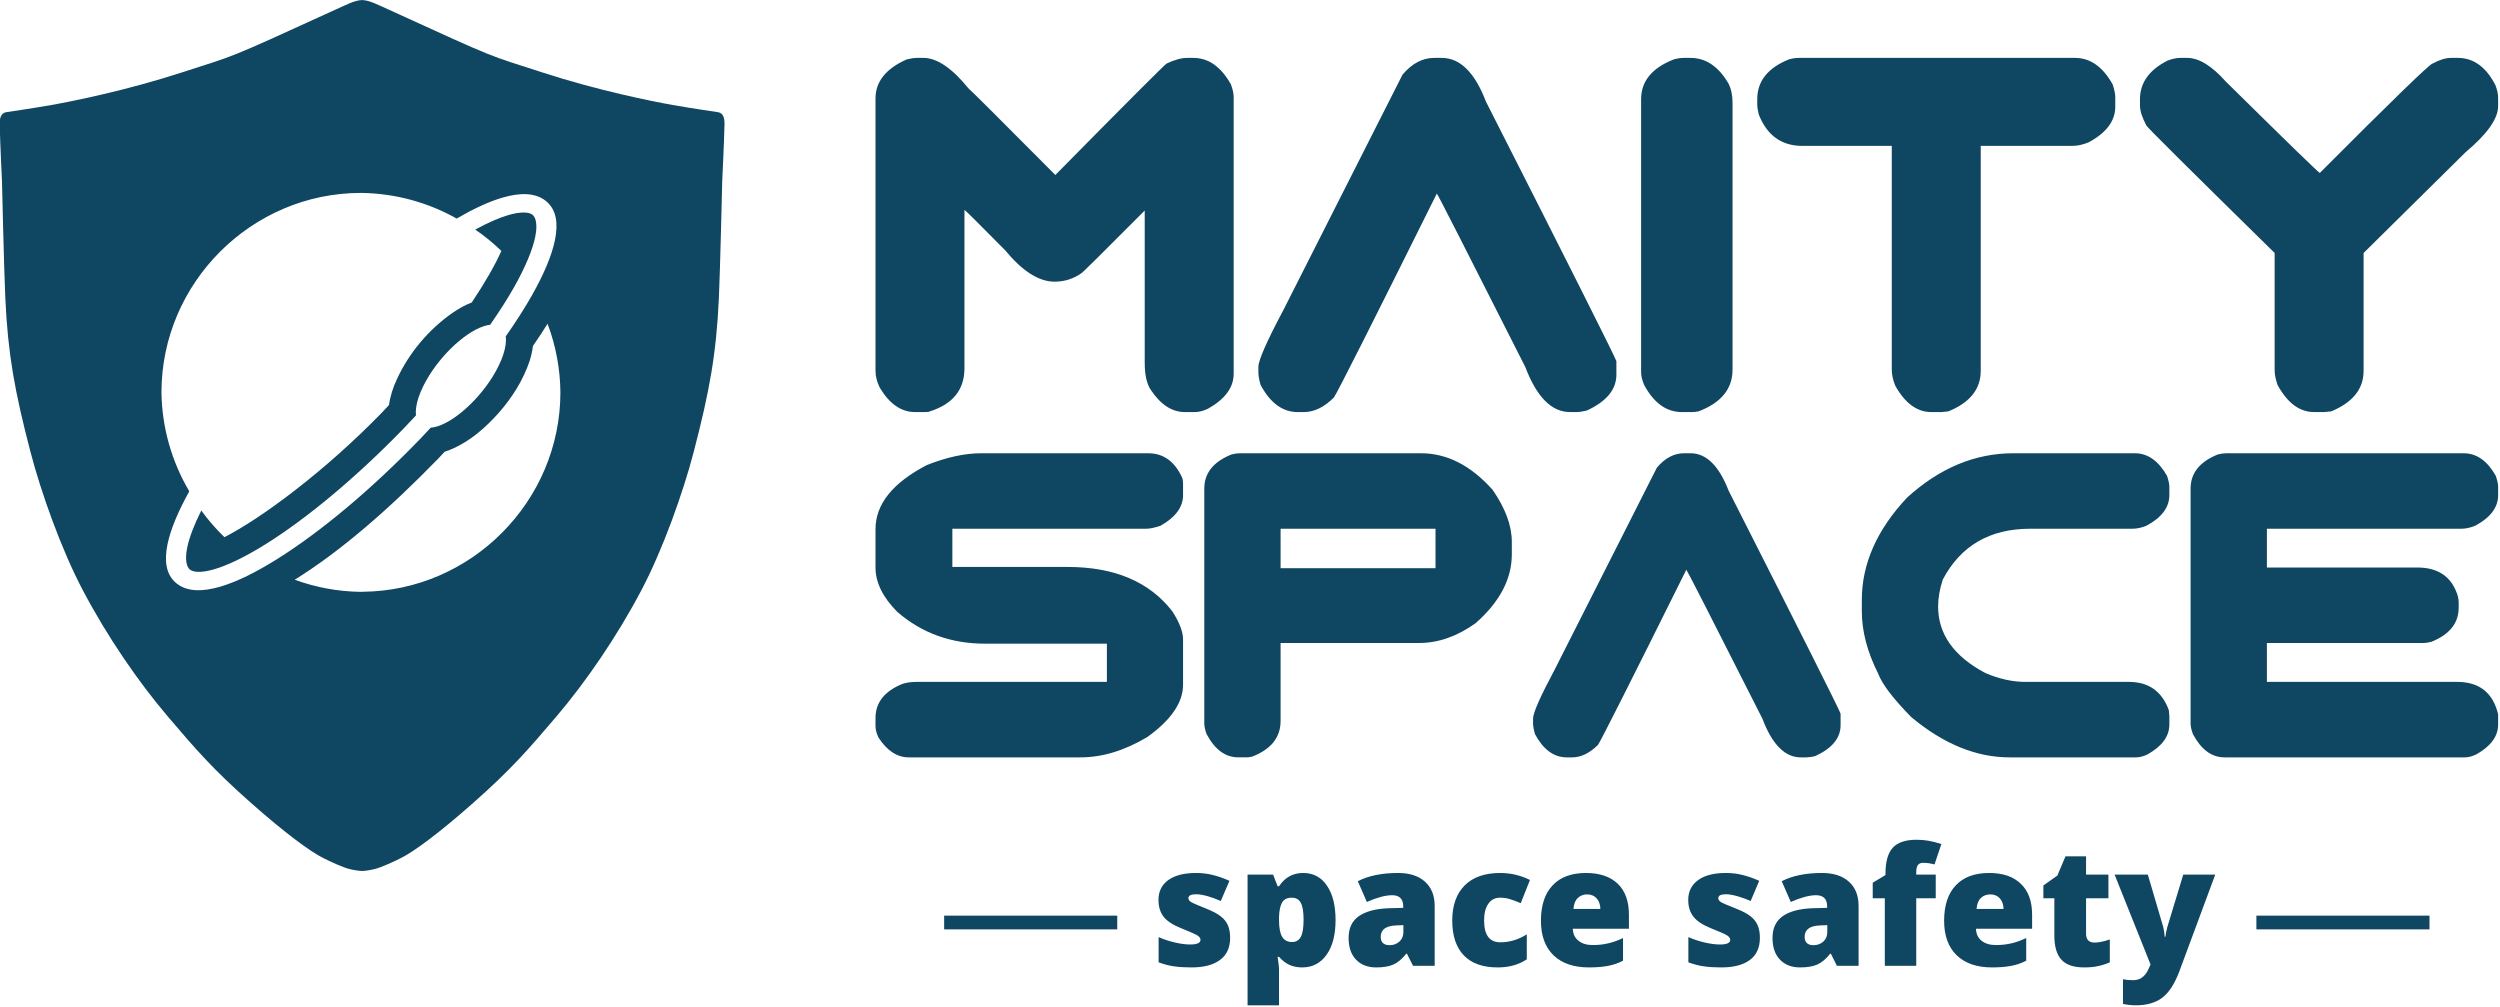 <?xml version="1.0" encoding="UTF-8" standalone="no"?>
<!DOCTYPE svg PUBLIC "-//W3C//DTD SVG 1.1//EN" "http://www.w3.org/Graphics/SVG/1.1/DTD/svg11.dtd">
<svg width="100%" height="100%" viewBox="0 0 1323 533" version="1.1" xmlns="http://www.w3.org/2000/svg" xmlns:xlink="http://www.w3.org/1999/xlink" xml:space="preserve" xmlns:serif="http://www.serif.com/" style="fill-rule:evenodd;clip-rule:evenodd;stroke-linejoin:round;stroke-miterlimit:2;">
    <g id="MAITY-Space" serif:id="MAITY Space" transform="matrix(0.563,0,0,0.563,-326.586,-83.165)">
        <g id="path34" transform="matrix(5.549,0,0,5.549,37.578,-2462.89)">
            <path d="M306.143,629.317C306.143,630.976 305.578,632.224 304.446,633.061C303.314,633.913 301.702,634.34 299.609,634.34C298.462,634.34 297.462,634.278 296.609,634.154C295.772,634.03 294.912,633.805 294.028,633.479L294.028,629.201C294.85,629.573 295.757,629.875 296.749,630.108C297.726,630.34 298.601,630.456 299.377,630.456C300.539,630.456 301.121,630.193 301.121,629.666C301.121,629.402 300.958,629.162 300.632,628.945C300.307,628.728 299.369,628.309 297.819,627.689C296.392,627.116 295.4,626.457 294.842,625.713C294.284,624.968 294.005,624.031 294.005,622.899C294.005,621.473 294.555,620.356 295.656,619.55C296.772,618.744 298.338,618.341 300.353,618.341C301.376,618.341 302.338,618.457 303.237,618.69C304.12,618.907 305.051,619.233 306.027,619.667L304.562,623.085C303.865,622.775 303.12,622.504 302.33,622.271C301.539,622.054 300.896,621.945 300.4,621.945C299.516,621.945 299.074,622.163 299.074,622.597C299.074,622.86 299.229,623.085 299.539,623.271C299.849,623.457 300.725,623.837 302.167,624.41C303.252,624.844 304.058,625.279 304.585,625.713C305.128,626.131 305.523,626.635 305.771,627.224C306.019,627.798 306.143,628.495 306.143,629.317L306.143,629.317ZM318.352,634.34C317.577,634.34 316.879,634.208 316.259,633.944C315.639,633.681 315.026,633.216 314.422,632.549L314.189,632.549C314.344,633.634 314.422,634.309 314.422,634.572L314.422,640.758L309.097,640.758L309.097,618.62L313.422,618.62L314.189,620.597L314.422,620.597C315.414,619.093 316.778,618.341 318.514,618.341C320.235,618.341 321.576,619.054 322.537,620.48C323.514,621.891 324.002,623.837 324.002,626.317C324.002,628.798 323.498,630.751 322.491,632.177C321.468,633.619 320.088,634.34 318.352,634.34L318.352,634.34ZM316.584,622.527C315.794,622.527 315.243,622.806 314.933,623.364C314.623,623.922 314.453,624.751 314.422,625.852L314.422,626.271C314.422,627.604 314.6,628.565 314.957,629.154C315.313,629.743 315.871,630.038 316.631,630.038C317.313,630.038 317.809,629.743 318.119,629.154C318.429,628.581 318.584,627.612 318.584,626.247C318.584,624.93 318.429,623.984 318.119,623.41C317.809,622.821 317.298,622.527 316.584,622.527ZM340.792,634.061L337.118,634.061L336.094,632.014L335.978,632.014C335.265,632.913 334.536,633.526 333.792,633.851C333.048,634.177 332.079,634.34 330.886,634.34C329.444,634.34 328.304,633.898 327.467,633.014C326.63,632.146 326.212,630.921 326.212,629.34C326.212,627.697 326.785,626.472 327.932,625.666C329.08,624.86 330.738,624.41 332.909,624.317L335.467,624.248L335.467,624.015C335.467,622.744 334.839,622.108 333.583,622.108C332.467,622.108 331.041,622.488 329.304,623.248L327.77,619.736C329.568,618.806 331.839,618.341 334.583,618.341C336.552,618.341 338.079,618.837 339.164,619.829C340.249,620.806 340.792,622.178 340.792,623.945L340.792,634.061ZM333.164,630.573C333.8,630.573 334.35,630.371 334.815,629.968C335.265,629.549 335.49,629.015 335.49,628.363L335.49,627.178L334.281,627.224C332.529,627.286 331.653,627.929 331.653,629.154C331.653,630.1 332.157,630.573 333.164,630.573L333.164,630.573ZM351.465,634.34C348.938,634.34 347.024,633.658 345.721,632.293C344.419,630.929 343.768,628.968 343.768,626.41C343.768,623.852 344.466,621.868 345.861,620.457C347.272,619.046 349.279,618.341 351.884,618.341C353.667,618.341 355.349,618.736 356.93,619.527L355.372,623.457C354.721,623.178 354.124,622.953 353.581,622.783C353.039,622.612 352.473,622.527 351.884,622.527C351.016,622.527 350.349,622.868 349.884,623.55C349.403,624.217 349.163,625.162 349.163,626.387C349.163,628.852 350.078,630.084 351.907,630.084C353.473,630.084 354.969,629.635 356.395,628.736L356.395,632.968C355.031,633.882 353.387,634.34 351.465,634.34L351.465,634.34ZM366.929,634.34C364.355,634.34 362.356,633.658 360.929,632.293C359.503,630.914 358.79,628.96 358.79,626.433C358.79,623.829 359.449,621.829 360.767,620.434C362.084,619.039 363.968,618.341 366.417,618.341C368.743,618.341 370.541,618.953 371.812,620.178C373.068,621.387 373.696,623.131 373.696,625.41L373.696,627.782L364.185,627.782C364.216,628.65 364.534,629.325 365.138,629.805C365.727,630.301 366.534,630.549 367.557,630.549C368.502,630.549 369.363,630.456 370.138,630.27C370.929,630.1 371.781,629.798 372.696,629.363L372.696,633.2C371.859,633.634 370.998,633.929 370.115,634.084C369.216,634.254 368.154,634.34 366.929,634.34ZM366.603,621.969C365.983,621.969 365.464,622.17 365.045,622.573C364.611,622.961 364.363,623.581 364.301,624.434L368.859,624.434C368.844,623.689 368.635,623.093 368.231,622.643C367.828,622.193 367.285,621.969 366.603,621.969ZM395.88,629.317C395.88,630.976 395.322,632.224 394.206,633.061C393.074,633.913 391.454,634.34 389.346,634.34C388.198,634.34 387.206,634.278 386.369,634.154C385.516,634.03 384.648,633.805 383.765,633.479L383.765,629.201C384.602,629.573 385.509,629.875 386.485,630.108C387.478,630.34 388.361,630.456 389.136,630.456C390.283,630.456 390.857,630.193 390.857,629.666C390.857,629.402 390.694,629.162 390.369,628.945C390.059,628.728 389.121,628.309 387.555,627.689C386.144,627.116 385.16,626.457 384.602,625.713C384.028,624.968 383.741,624.031 383.741,622.899C383.741,621.473 384.3,620.356 385.416,619.55C386.516,618.744 388.082,618.341 390.113,618.341C391.136,618.341 392.09,618.457 392.973,618.69C393.872,618.907 394.802,619.233 395.764,619.667L394.322,623.085C393.609,622.775 392.857,622.504 392.066,622.271C391.276,622.054 390.632,621.945 390.136,621.945C389.268,621.945 388.834,622.163 388.834,622.597C388.834,622.86 388.981,623.085 389.276,623.271C389.586,623.457 390.47,623.837 391.927,624.41C393.012,624.844 393.818,625.279 394.345,625.713C394.872,626.131 395.26,626.635 395.508,627.224C395.756,627.798 395.88,628.495 395.88,629.317L395.88,629.317ZM412.599,634.061L408.925,634.061L407.902,632.014L407.786,632.014C407.073,632.913 406.344,633.526 405.6,633.851C404.856,634.177 403.887,634.34 402.693,634.34C401.252,634.34 400.112,633.898 399.275,633.014C398.438,632.146 398.019,630.921 398.019,629.34C398.019,627.697 398.593,626.472 399.74,625.666C400.872,624.86 402.523,624.41 404.693,624.317L407.274,624.248L407.274,624.015C407.274,622.744 406.646,622.108 405.391,622.108C404.275,622.108 402.848,622.488 401.112,623.248L399.577,619.736C401.376,618.806 403.647,618.341 406.391,618.341C408.36,618.341 409.887,618.837 410.972,619.829C412.057,620.806 412.599,622.178 412.599,623.945L412.599,634.061ZM404.972,630.573C405.608,630.573 406.158,630.371 406.623,629.968C407.073,629.549 407.298,629.015 407.298,628.363L407.298,627.178L406.088,627.224C404.337,627.286 403.461,627.929 403.461,629.154C403.461,630.1 403.964,630.573 404.972,630.573L404.972,630.573ZM425.668,618.62L425.668,622.62L422.366,622.62L422.366,634.061L417.041,634.061L417.041,622.62L414.995,622.62L414.995,619.992L417.157,618.69L417.157,618.434C417.157,616.403 417.576,614.938 418.413,614.039C419.234,613.156 420.568,612.714 422.413,612.714C423.11,612.714 423.777,612.768 424.412,612.876C425.048,612.985 425.784,613.171 426.621,613.435L425.459,616.899C424.808,616.713 424.172,616.62 423.552,616.62C423.133,616.62 422.831,616.744 422.645,616.993C422.459,617.241 422.366,617.651 422.366,618.225L422.366,618.62L425.668,618.62ZM435.202,634.34C432.644,634.34 430.652,633.658 429.226,632.293C427.8,630.914 427.087,628.96 427.087,626.433C427.087,623.829 427.745,621.829 429.063,620.434C430.381,619.039 432.264,618.341 434.714,618.341C437.039,618.341 438.83,618.953 440.085,620.178C441.357,621.387 441.992,623.131 441.992,625.41L441.992,627.782L432.481,627.782C432.512,628.65 432.822,629.325 433.412,629.805C434.016,630.301 434.83,630.549 435.853,630.549C436.783,630.549 437.644,630.456 438.434,630.27C439.225,630.1 440.078,629.798 440.992,629.363L440.992,633.2C440.155,633.634 439.287,633.929 438.388,634.084C437.504,634.254 436.442,634.34 435.202,634.34ZM434.9,621.969C434.264,621.969 433.737,622.17 433.319,622.573C432.9,622.961 432.652,623.581 432.574,624.434L437.155,624.434C437.14,623.689 436.931,623.093 436.528,622.643C436.125,622.193 435.582,621.969 434.9,621.969ZM452.573,630.131C453.286,630.131 454.146,629.952 455.154,629.596L455.154,633.479C454.425,633.789 453.735,634.006 453.084,634.13C452.449,634.27 451.689,634.34 450.805,634.34C449.023,634.34 447.736,633.898 446.945,633.014C446.155,632.146 445.759,630.797 445.759,628.968L445.759,622.62L443.899,622.62L443.899,620.457L446.271,618.783L447.643,615.527L451.131,615.527L451.131,618.62L454.921,618.62L454.921,622.62L451.131,622.62L451.131,628.619C451.131,629.627 451.612,630.131 452.573,630.131L452.573,630.131ZM462.06,633.851L455.968,618.62L461.595,618.62L464.2,627.48C464.324,627.945 464.409,628.503 464.455,629.154L464.571,629.154C464.649,628.534 464.757,627.984 464.897,627.503L467.594,618.62L473.013,618.62L466.92,635.037C466.13,637.13 465.168,638.611 464.037,639.479C462.889,640.331 461.401,640.758 459.572,640.758C458.859,640.758 458.13,640.68 457.386,640.525L457.386,636.34C457.867,636.448 458.417,636.502 459.037,636.502C459.518,636.502 459.936,636.417 460.293,636.247C460.634,636.061 460.936,635.805 461.2,635.479C461.463,635.138 461.75,634.596 462.06,633.851L462.06,633.851Z" style="fill:rgb(15,70,98);fill-rule:nonzero;"/>
        </g>
        <g id="rect34" transform="matrix(5.549,0,0,5.549,37.578,-2462.89)">
            <rect x="479.983" y="625.569" width="29.323" height="2.325" style="fill:rgb(15,70,98);"/>
        </g>
        <g id="rect33" transform="matrix(5.549,0,0,5.549,37.578,-2462.89)">
            <rect x="257.699" y="625.569" width="29.323" height="2.325" style="fill:rgb(15,70,98);"/>
        </g>
        <g id="path26" transform="matrix(5.549,0,0,5.549,37.578,-2462.89)">
            <path d="M159.103,470.471C157.798,470.499 156.133,471.428 154.716,472.038L154.716,472.038C135.432,480.86 138.099,479.629 128.662,482.706C119.225,485.784 109.993,487.63 106.505,488.246C103.018,488.861 98.816,489.467 98.816,489.467C97.901,489.631 97.689,490.471 97.716,491.592C97.797,494.941 98.099,501.101 98.099,501.101C98.099,501.101 98.45,516.198 98.661,520.843C99.098,530.464 100.253,536.722 102.924,546.994C104.708,553.854 108.142,563.503 111.758,570.378C115.959,578.367 121.263,586.043 126.154,591.79C131.045,597.537 133.834,600.769 140.296,606.483C146.064,611.584 150.337,614.726 152.519,615.81C153.677,616.385 155.768,617.39 157.073,617.702C158.292,617.994 159.103,618.004 159.103,618.004C159.103,618.004 159.914,617.993 161.133,617.702C162.438,617.39 164.529,616.385 165.687,615.81C167.869,614.726 172.143,611.584 177.91,606.483C184.372,600.769 187.162,597.537 192.053,591.79C196.944,586.043 202.247,578.367 206.448,570.378C210.064,563.503 213.498,553.854 215.282,546.994C217.953,536.722 219.108,530.464 219.545,520.843C219.757,516.198 220.108,501.101 220.108,501.101C220.108,501.101 220.41,494.941 220.491,491.592C220.519,490.471 220.305,489.631 219.39,489.467C219.39,489.467 215.188,488.861 211.701,488.246C208.213,487.63 198.981,485.784 189.544,482.706C180.107,479.629 182.774,480.86 163.49,472.038L163.49,472.038C162.073,471.428 160.408,470.499 159.103,470.471L159.103,503.147C164.719,503.24 170.225,504.731 175.12,507.486C177.949,505.845 180.546,504.625 182.852,503.95C185.678,503.124 188.361,503.008 190.229,504.504C192.097,505.999 192.316,508.437 191.778,511.095C191.241,513.752 189.905,516.885 187.914,520.423C186.677,522.622 185.156,524.985 183.434,527.443C183.671,529.131 182.842,531.666 181.183,534.323C178.317,538.906 173.709,542.692 170.726,542.915C170.12,543.562 169.524,544.209 168.898,544.857C160.496,553.56 151.92,560.659 144.724,565.161C141.125,567.412 137.884,569.02 135.059,569.847C132.233,570.673 129.549,570.788 127.681,569.293C125.813,567.798 125.595,565.359 126.133,562.702C126.654,560.126 127.939,557.095 129.829,553.689C126.822,548.611 125.197,542.833 125.117,536.932C125.117,536.932 125.117,536.931 125.117,536.931C125.117,518.395 140.37,503.143 158.906,503.143C158.972,503.144 159.037,503.146 159.103,503.148L159.103,470.471ZM186.578,506.464C185.903,506.446 185.006,506.566 183.856,506.902C182.301,507.357 180.387,508.203 178.265,509.348C179.842,510.428 181.324,511.641 182.696,512.972C181.659,515.314 179.938,518.323 177.678,521.699C176.509,522.155 175.399,522.777 174.375,523.49C170.36,526.319 167.082,530.201 165.016,534.66C164.363,536.049 163.864,537.541 163.663,539.068C163.246,539.509 162.848,539.955 162.422,540.394C152.782,550.311 142.005,558.283 135.785,561.457C134.347,560.071 133.035,558.562 131.864,556.945C130.634,559.397 129.817,561.55 129.477,563.23C129.039,565.394 129.415,566.53 129.942,566.951C130.469,567.373 131.754,567.567 134.055,566.894C136.356,566.222 139.397,564.753 142.823,562.61C149.675,558.323 158.112,551.365 166.358,542.824C166.998,542.161 167.608,541.499 168.226,540.837C168.026,539.149 168.855,536.655 170.484,534.044C173.301,529.547 177.801,525.808 180.792,525.48C182.372,523.209 183.765,521.036 184.892,519.033C186.787,515.665 187.996,512.731 188.434,510.567C188.872,508.403 188.495,507.268 187.968,506.846C187.705,506.635 187.252,506.481 186.578,506.464L186.578,506.464ZM190.52,525.304C191.923,529.022 192.659,532.958 192.695,536.932C192.687,555.388 177.559,570.598 159.103,570.706C159.037,570.711 158.972,570.716 158.906,570.72C155.077,570.677 151.283,569.982 147.687,568.667C155.459,563.853 163.744,556.642 172.019,548.129C172.391,547.746 172.724,547.366 173.09,546.984C173.616,546.819 174.131,546.621 174.627,546.388C177.594,545.031 180.082,542.825 182.239,540.412C184.505,537.837 186.385,534.876 187.48,531.612C187.745,530.791 187.939,529.935 188.039,529.07C188.916,527.801 189.758,526.541 190.52,525.304L190.52,525.304Z" style="fill:rgb(15,70,98);fill-rule:nonzero;"/>
        </g>
        <g id="path29" transform="matrix(5.549,0,0,5.549,37.578,-2462.89)">
            <path d="M263.963,547.243L292.25,547.243C294.88,547.243 296.821,548.666 298.074,551.513C298.136,551.868 298.167,552.17 298.167,552.418L298.167,554.344C298.167,556.355 296.898,558.08 294.361,559.518C293.356,559.859 292.544,560.029 291.925,560.029L259.09,560.029L259.09,566.503L278.629,566.503C286.549,566.503 292.451,569.001 296.334,573.998C297.556,575.885 298.167,577.479 298.167,578.778L298.167,586.459C298.167,589.46 296.156,592.407 292.134,595.3C288.282,597.605 284.499,598.758 280.787,598.758L251.711,598.758C249.746,598.758 248.037,597.644 246.583,595.416C246.242,594.704 246.072,594.055 246.072,593.467L246.072,592.075C246.072,589.46 247.604,587.534 250.667,586.297C251.363,586.08 252.152,585.972 253.034,585.972L285.265,585.972L285.265,579.498L264.613,579.498C258.858,579.498 253.908,577.703 249.762,574.114C247.302,571.639 246.072,569.133 246.072,566.596L246.072,560.098C246.072,555.875 248.973,552.255 254.774,549.239C258.147,547.908 261.21,547.243 263.963,547.243ZM307.797,547.243L338.474,547.243C342.867,547.243 346.905,549.301 350.587,553.415C352.768,556.556 353.858,559.503 353.858,562.256L353.858,564.368C353.858,568.545 351.809,572.436 347.709,576.04C344.584,578.268 341.405,579.382 338.172,579.382L314.689,579.382L314.689,592.585C314.689,595.385 313.072,597.404 309.839,598.642C309.483,598.719 309.189,598.757 308.957,598.757L307.519,598.757C305.337,598.757 303.551,597.443 302.158,594.813C301.895,594.117 301.764,593.505 301.764,592.979L301.764,553.23C301.764,550.615 303.295,548.689 306.358,547.452C306.884,547.312 307.364,547.243 307.797,547.243L307.797,547.243ZM340.933,560.029L314.689,560.029L314.689,566.712L340.933,566.712L340.933,560.029ZM383.027,547.243L384.141,547.243C386.801,547.243 388.952,549.362 390.592,553.601C402.875,577.811 409.194,590.396 409.55,591.355L409.55,593.304C409.55,595.486 408.111,597.234 405.234,598.549C404.615,598.688 404.112,598.758 403.725,598.758L402.797,598.758C400.121,598.758 397.955,596.569 396.3,592.191C387.838,575.468 383.545,567.06 383.421,566.967C373.969,585.98 368.98,595.872 368.454,596.646C367.031,598.054 365.569,598.758 364.069,598.758L363.164,598.758C360.982,598.758 359.188,597.443 357.78,594.813C357.563,594.039 357.455,593.428 357.455,592.98L357.455,592.191C357.455,591.232 358.677,588.462 361.122,583.883L378.432,549.68C379.809,548.055 381.341,547.243 383.027,547.243L383.027,547.243ZM438.811,547.243L459.394,547.243C461.575,547.243 463.393,548.519 464.847,551.072C465.11,551.861 465.241,552.472 465.241,552.905L465.241,554.344C465.241,556.401 463.95,558.126 461.366,559.518C460.531,559.859 459.742,560.029 458.999,560.029L441.665,560.029C434.828,560.029 429.893,562.898 426.861,568.638C426.335,570.231 426.072,571.755 426.072,573.209C426.072,577.881 428.732,581.632 434.054,584.463C436.405,585.469 438.672,585.972 440.853,585.972L458.373,585.972C461.73,585.972 463.988,587.565 465.148,590.752L465.241,591.75L465.241,593.188C465.241,595.184 464.011,596.87 461.552,598.247C460.855,598.587 460.206,598.758 459.602,598.758L438.161,598.758C432.53,598.758 426.992,596.491 421.547,591.959C418.468,588.834 416.588,586.366 415.908,584.556C414.067,580.89 413.146,577.371 413.146,573.998L413.146,572.095C413.146,565.969 415.707,560.184 420.827,554.738C426.334,549.741 432.329,547.243 438.811,547.243ZM474.871,547.243L515.085,547.243C517.282,547.243 519.099,548.519 520.538,551.072C520.801,551.861 520.933,552.472 520.933,552.905L520.933,554.344C520.933,556.401 519.641,558.126 517.057,559.518C516.222,559.859 515.433,560.029 514.691,560.029L481.763,560.029L481.763,566.596L507.219,566.596C510.452,566.596 512.625,567.88 513.739,570.448C514.079,571.19 514.25,571.871 514.25,572.49L514.25,573.395C514.25,576.009 512.718,577.935 509.655,579.173C509.145,579.312 508.665,579.382 508.216,579.382L481.763,579.382L481.763,585.972L513.971,585.972C517.746,585.972 520.066,587.805 520.933,591.471L520.933,593.188C520.933,595.184 519.703,596.87 517.243,598.247C516.547,598.587 515.897,598.758 515.294,598.758L474.593,598.758C472.411,598.758 470.625,597.443 469.232,594.813C468.969,594.117 468.838,593.506 468.838,592.98L468.838,553.23C468.838,550.615 470.369,548.69 473.433,547.452C473.958,547.313 474.438,547.243 474.871,547.243L474.871,547.243Z" style="fill:rgb(15,70,98);fill-rule:nonzero;"/>
        </g>
        <g id="path28" transform="matrix(5.549,0,0,5.549,37.578,-2462.89)">
            <path d="M253.095,480.272L254.188,480.272C256.482,480.272 259.033,482.001 261.839,485.458C261.931,485.458 266.83,490.341 276.535,500.108C288.921,487.551 295.208,481.256 295.394,481.225C296.727,480.59 297.882,480.272 298.859,480.272L299.905,480.272C302.478,480.272 304.602,481.768 306.277,484.76C306.587,485.613 306.742,486.318 306.742,486.876L306.742,533.779C306.742,536.089 305.3,538.058 302.416,539.686C301.61,540.073 300.858,540.267 300.161,540.267L298.487,540.267C296.316,540.267 294.409,539.042 292.766,536.593C292.037,535.585 291.673,534.019 291.673,531.896L291.673,506.13C284.619,513.215 281.038,516.757 280.93,516.757C279.581,517.703 278.07,518.176 276.395,518.176C273.744,518.176 270.962,516.408 268.047,512.874C263.521,508.301 261.218,506.014 261.141,506.014L261.141,532.826C261.141,536.469 259.188,538.91 255.281,540.151C255.172,540.228 254.893,540.267 254.444,540.267L252.77,540.267C250.429,540.267 248.437,538.887 246.793,536.128C246.313,535.151 246.072,534.205 246.072,533.291L246.072,487.132C246.072,484.295 247.832,482.094 251.351,480.528C252.064,480.357 252.645,480.272 253.095,480.272L253.095,480.272ZM340.715,480.272L341.994,480.272C345.095,480.272 347.591,482.745 349.482,487.69C363.791,515.874 371.155,530.524 371.573,531.64L371.573,533.919C371.573,536.446 369.899,538.476 366.55,540.011C365.837,540.182 365.256,540.267 364.806,540.267L363.713,540.267C360.597,540.267 358.071,537.717 356.133,532.616C346.289,513.145 341.297,503.355 341.157,503.247C330.15,525.384 324.337,536.903 323.717,537.802C322.074,539.445 320.376,540.267 318.624,540.267L317.578,540.267C315.035,540.267 312.943,538.732 311.299,535.663C311.051,534.779 310.927,534.066 310.927,533.523L310.927,532.616C310.927,531.5 312.346,528.276 315.183,522.943L335.344,483.109C336.941,481.218 338.731,480.272 340.715,480.272L340.715,480.272ZM382.991,480.272L384.13,480.272C386.704,480.272 388.835,481.698 390.525,484.551C391.006,485.465 391.246,486.566 391.246,487.853L391.246,533.081C391.246,536.337 389.324,538.693 385.479,540.151C385.029,540.228 384.665,540.267 384.386,540.267L382.665,540.267C380.045,540.267 377.914,538.732 376.271,535.663C375.929,534.856 375.759,534.143 375.759,533.523L375.759,487.271C375.759,484.217 377.604,481.97 381.293,480.528C381.898,480.357 382.464,480.272 382.991,480.272L382.991,480.272ZM402.454,480.272L449.264,480.272C451.838,480.272 453.961,481.768 455.636,484.76C455.93,485.675 456.078,486.38 456.078,486.876L456.078,488.55C456.078,490.953 454.574,492.961 451.566,494.573C450.59,494.976 449.667,495.178 448.799,495.178L433.289,495.178L433.289,533.291C433.289,536.376 431.46,538.662 427.801,540.151L426.592,540.267L424.917,540.267C422.499,540.267 420.46,538.771 418.802,535.779C418.414,534.818 418.22,533.919 418.22,533.081L418.22,495.178L403.082,495.178C399.548,495.178 397.083,493.403 395.687,489.853C395.517,489.124 395.432,488.612 395.432,488.318L395.432,487.271C395.432,484.217 397.215,481.97 400.78,480.528C401.4,480.357 401.958,480.272 402.454,480.272L402.454,480.272ZM467.1,480.272L468.263,480.272C470.247,480.272 472.433,481.613 474.82,484.295C485.253,494.589 490.555,499.743 490.726,499.759C503.05,487.403 509.422,481.225 509.84,481.225C511.019,480.59 512.05,480.272 512.933,480.272L514.119,480.272C516.77,480.272 518.886,481.807 520.467,484.876C520.777,485.682 520.932,486.396 520.932,487.016L520.932,488.434C520.932,490.558 519.103,493.155 515.445,496.224L498.144,513.316L498.144,533.291C498.144,536.345 496.314,538.631 492.656,540.151L491.447,540.267L489.772,540.267C487.307,540.267 485.238,538.732 483.564,535.663C483.238,534.686 483.075,533.864 483.075,533.198L483.075,513.316C468.627,499.131 461.387,491.938 461.356,491.736C460.628,490.372 460.263,489.232 460.263,488.318L460.263,487.271C460.263,484.496 461.814,482.318 464.914,480.737C465.72,480.427 466.449,480.272 467.1,480.272L467.1,480.272Z" style="fill:rgb(15,70,98);fill-rule:nonzero;"/>
        </g>
    </g>
</svg>
